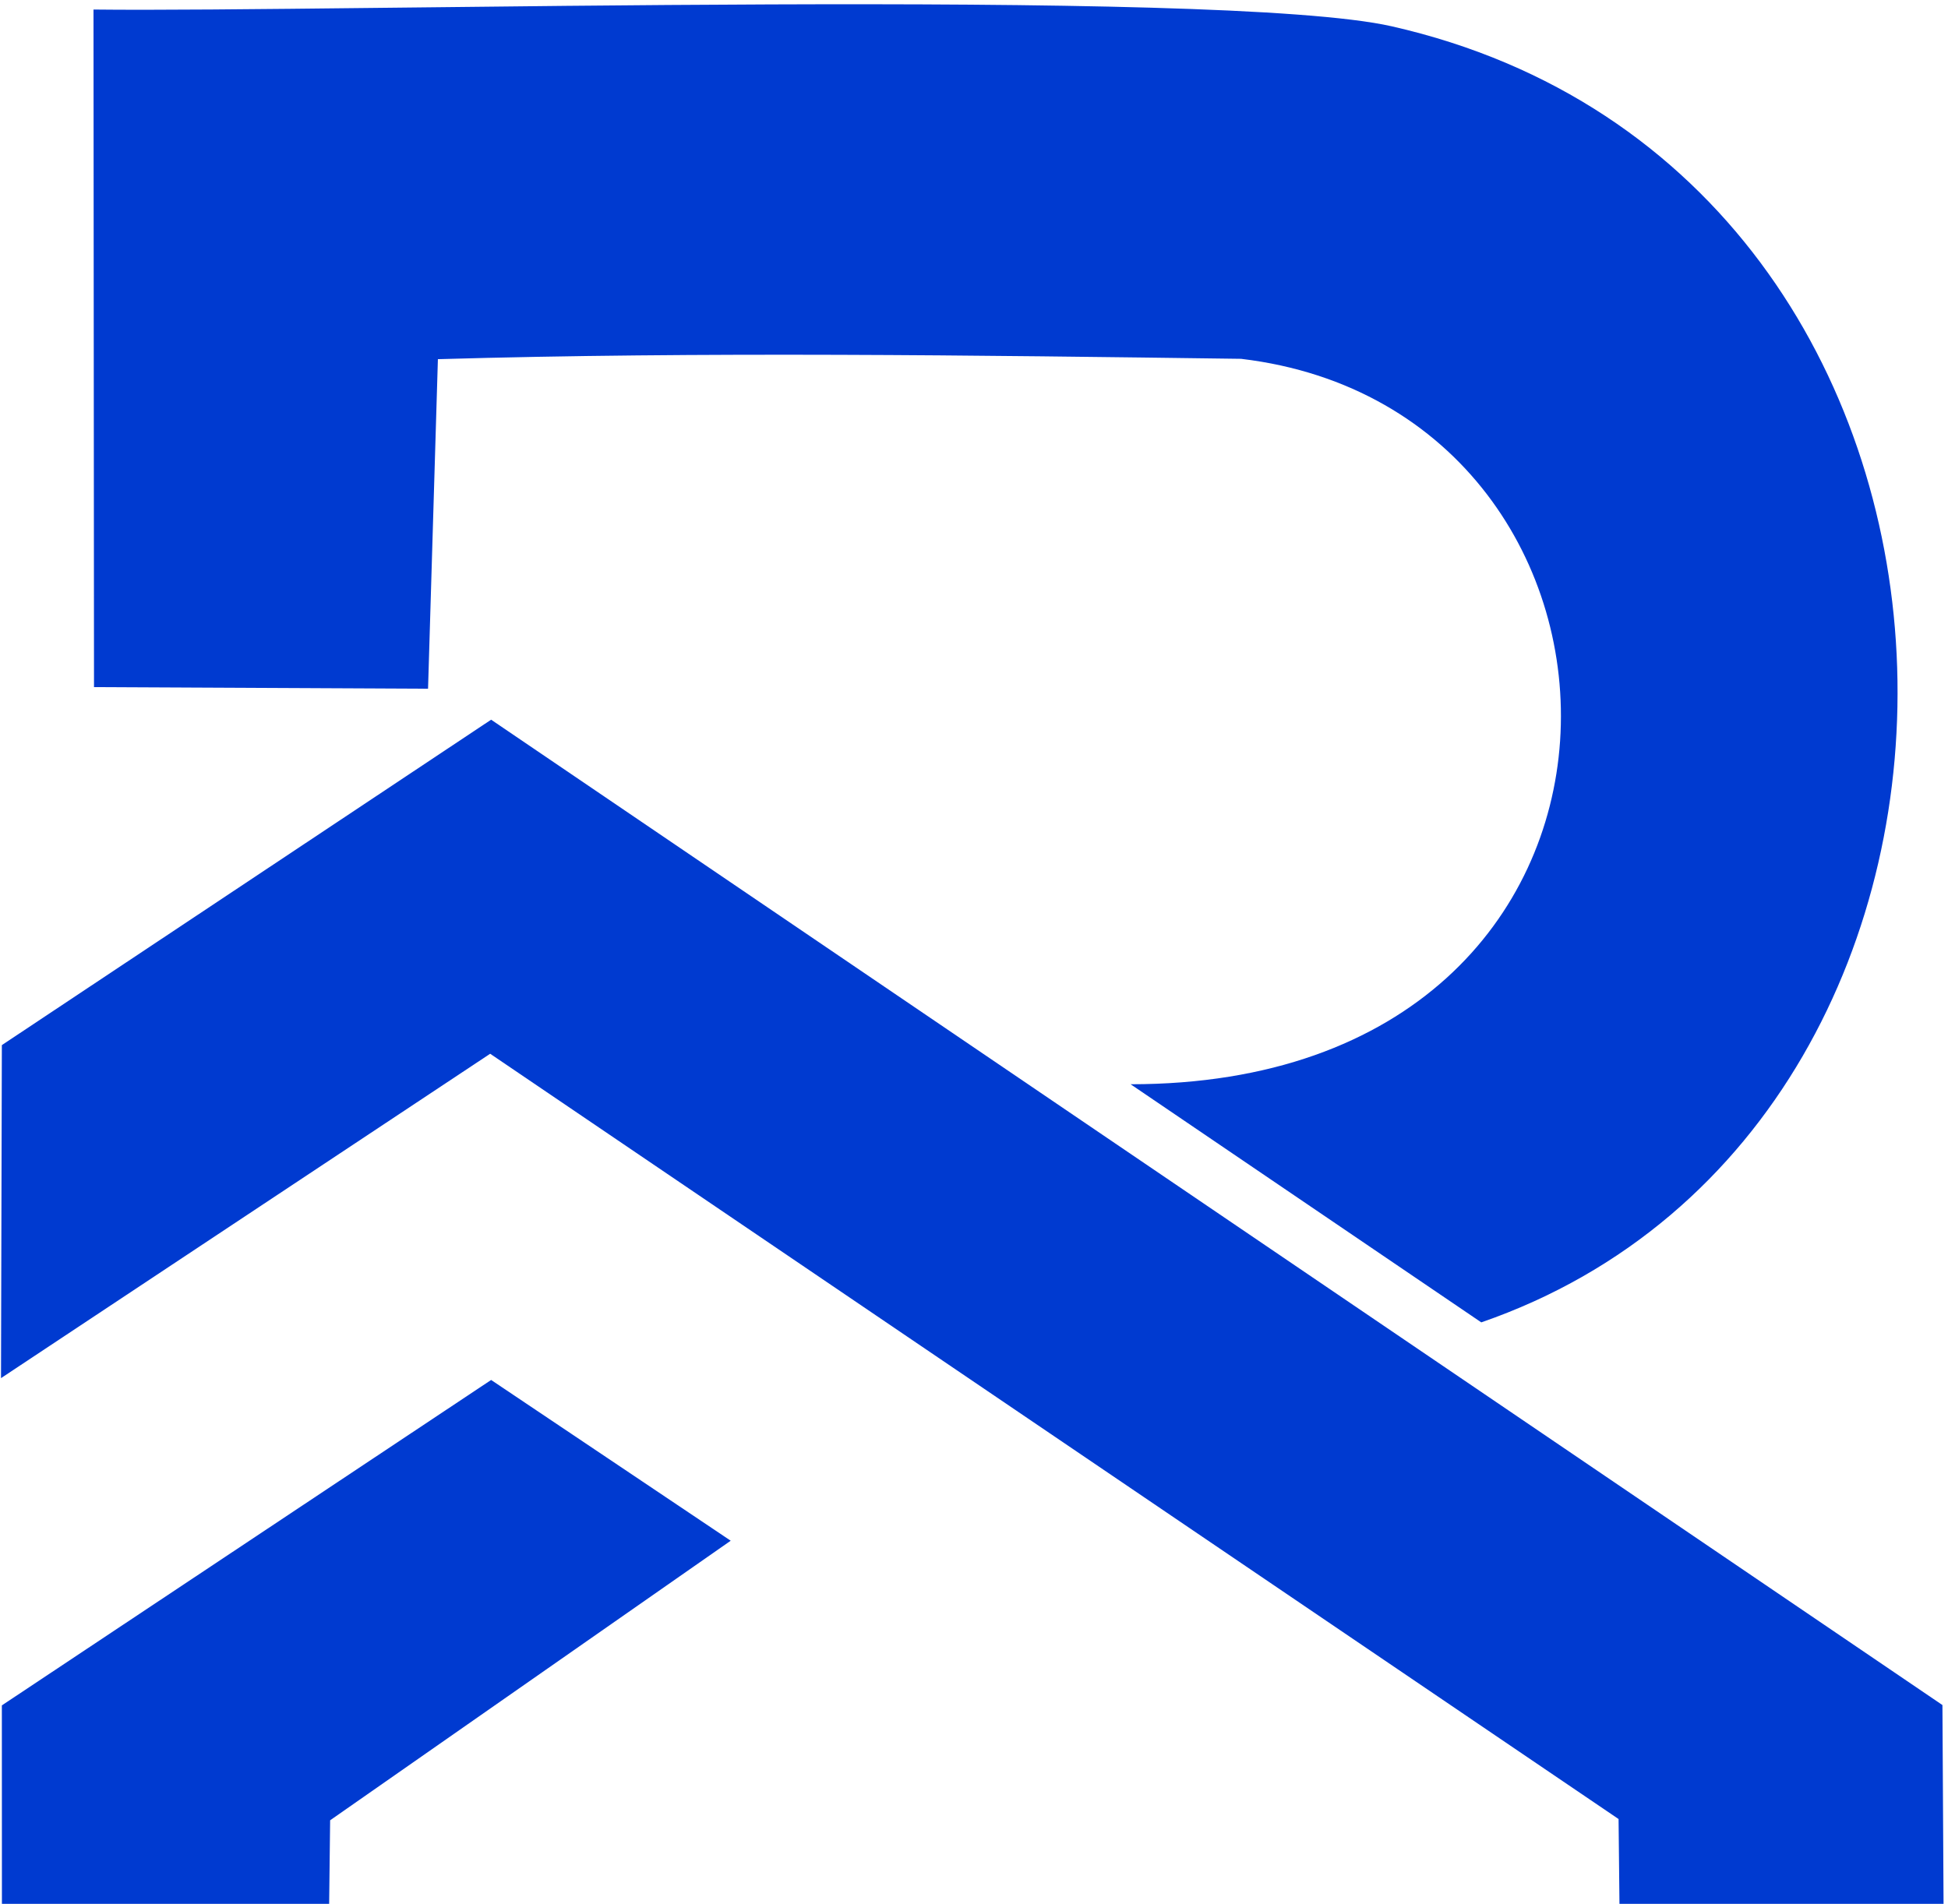 <svg width="267" height="261" viewBox="0 0 267 261" fill="none" xmlns="http://www.w3.org/2000/svg">
<path fill-rule="evenodd" clip-rule="evenodd" d="M266.237 233.744L67.316 98.663L0.254 143.274L0.138 188.928L67.184 144.459L221.847 249.37L222.398 301.648L266.625 302.454L266.237 233.744Z" fill="#003AD0"/>
<path fill-rule="evenodd" clip-rule="evenodd" d="M45.249 249.543L100.153 211.217L67.316 189.18L0.254 233.791L0.277 301.608L44.628 302.454L45.249 249.543Z" fill="#003AD0"/>
<path fill-rule="evenodd" clip-rule="evenodd" d="M12.885 94.197L58.67 94.418L60.02 49.239C96.074 48.195 133.881 48.709 170.106 49.191C229.856 56.305 232.004 148.64 154.964 148.64L203.029 181.284C282.403 153.825 279.558 23.764 190.762 3.608C167.23 -1.727 46.257 1.703 12.815 1.308L12.885 94.197Z" fill="#003AD0"/>
</svg>
